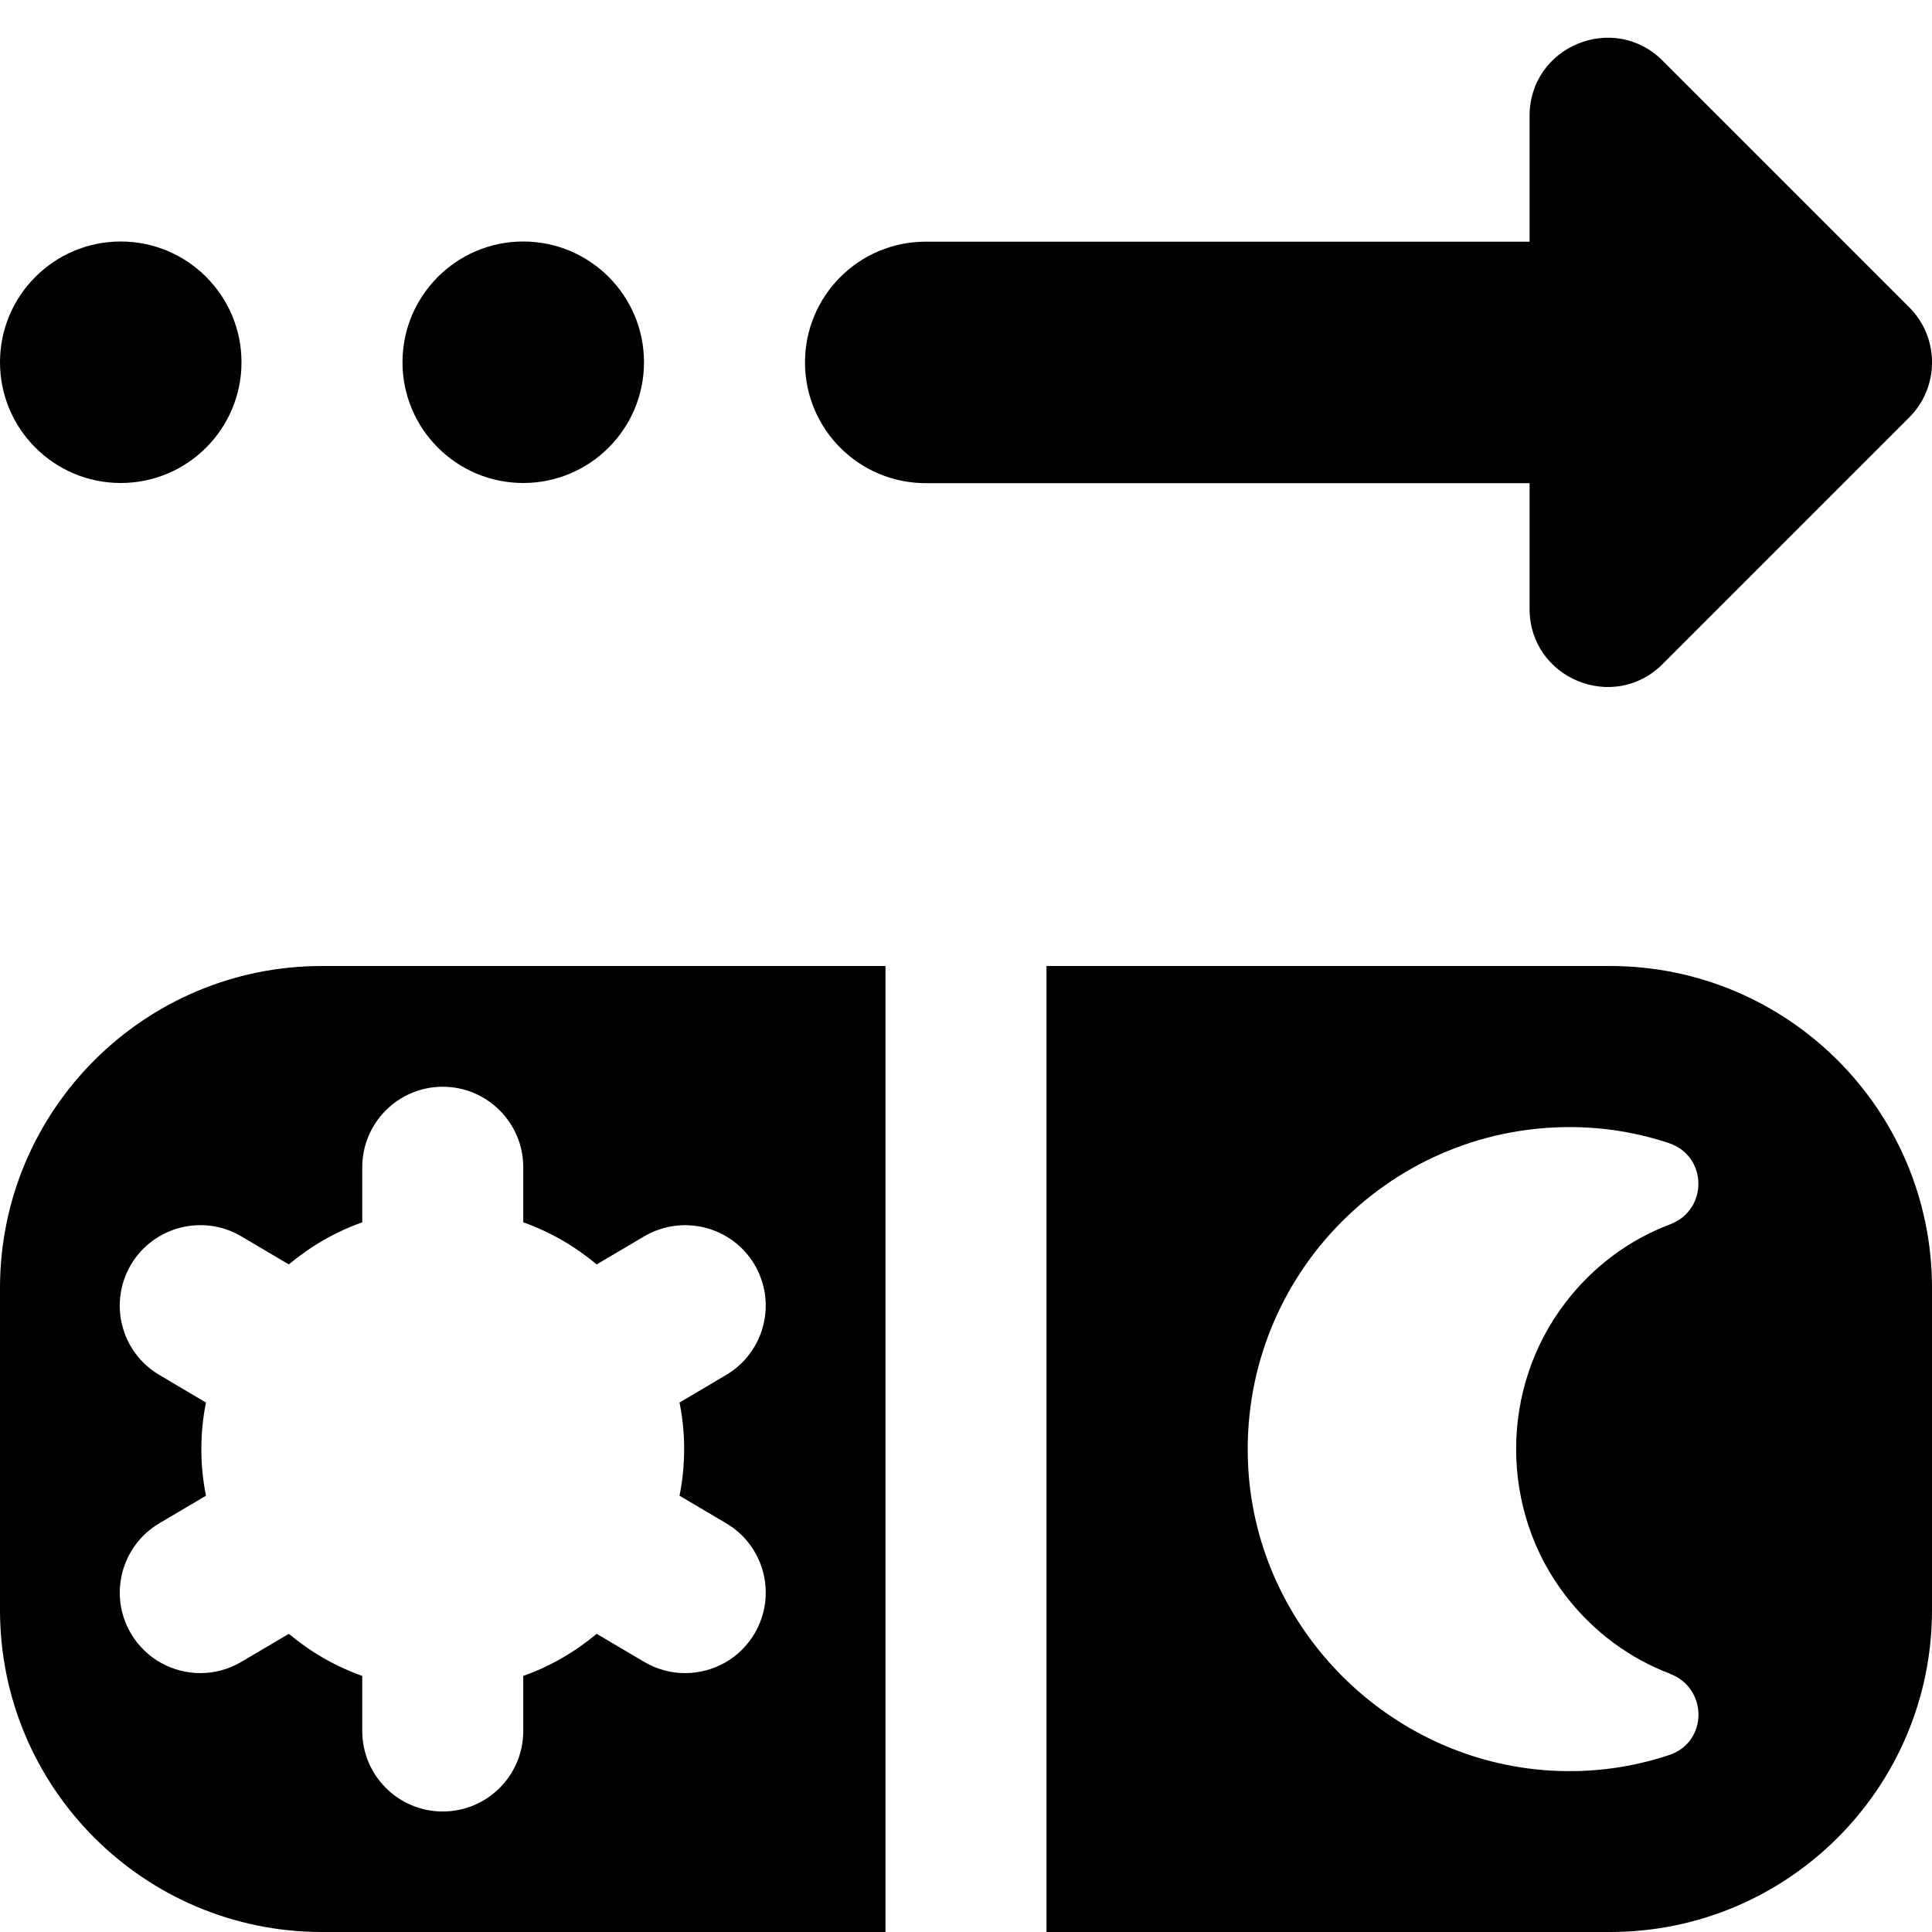 <?xml version="1.0" encoding="UTF-8"?>
<svg xmlns="http://www.w3.org/2000/svg" id="Layer_1" data-name="Layer 1" viewBox="0 0 24 24">
  <path d="M5,4.5c0-.828,.672-1.5,1.5-1.5s1.5,.672,1.5,1.5-.672,1.5-1.5,1.5-1.5-.672-1.5-1.5Zm-3.5,1.5c.828,0,1.5-.672,1.5-1.5s-.672-1.5-1.5-1.5-1.5,.672-1.5,1.5,.672,1.5,1.5,1.5Zm22.5,10v4c0,2.209-1.791,4-4,4h-7V12h7c2.209,0,4,1.791,4,4Zm-3.253,4.792c-.491-.187-.943-.508-1.298-.969-.82-1.065-.82-2.579,0-3.645,.355-.462,.806-.783,1.298-.969,.476-.181,.466-.85-.018-1.01-.386-.128-.799-.198-1.229-.198-2.286,0-4.123,1.917-3.994,4.231,.113,2.01,1.751,3.646,3.761,3.763,.518,.03,1.014-.041,1.472-.195,.478-.16,.479-.828,.008-1.007ZM4,12h7v12H4c-2.209,0-4-1.791-4-4v-4c0-2.209,1.791-4,4-4Zm.5,3.184c-.337,.12-.643,.298-.912,.523l-.591-.349c-.474-.28-1.088-.123-1.37,.352-.281,.476-.124,1.089,.352,1.37l.58,.343c-.077,.372-.077,.784,0,1.157l-.58,.343c-.475,.281-.633,.895-.352,1.37,.187,.315,.52,.491,.862,.491,.173,0,.349-.045,.508-.139l.591-.349c.269,.225,.575,.403,.912,.523v.684c0,.552,.448,1,1,1s1-.448,1-1v-.684c.337-.12,.643-.298,.912-.523l.591,.349c.16,.094,.335,.139,.508,.139,.342,0,.675-.175,.862-.491,.281-.476,.124-1.089-.352-1.37l-.58-.343c.077-.372,.077-.784,0-1.157l.58-.343c.475-.281,.633-.895,.352-1.37-.281-.475-.894-.631-1.37-.352l-.591,.349c-.269-.225-.575-.403-.912-.523v-.684c0-.552-.448-1-1-1s-1,.448-1,1v.684Zm14.501-7.62c0,.863,1.043,1.295,1.653,.685l3.063-3.063c.378-.378,.378-.991,0-1.369l-3.063-3.063c-.61-.61-1.653-.178-1.653,.685v1.563h-7.501c-.829,0-1.5,.671-1.5,1.5s.671,1.5,1.5,1.5h7.501v1.563Z"/>
</svg>
